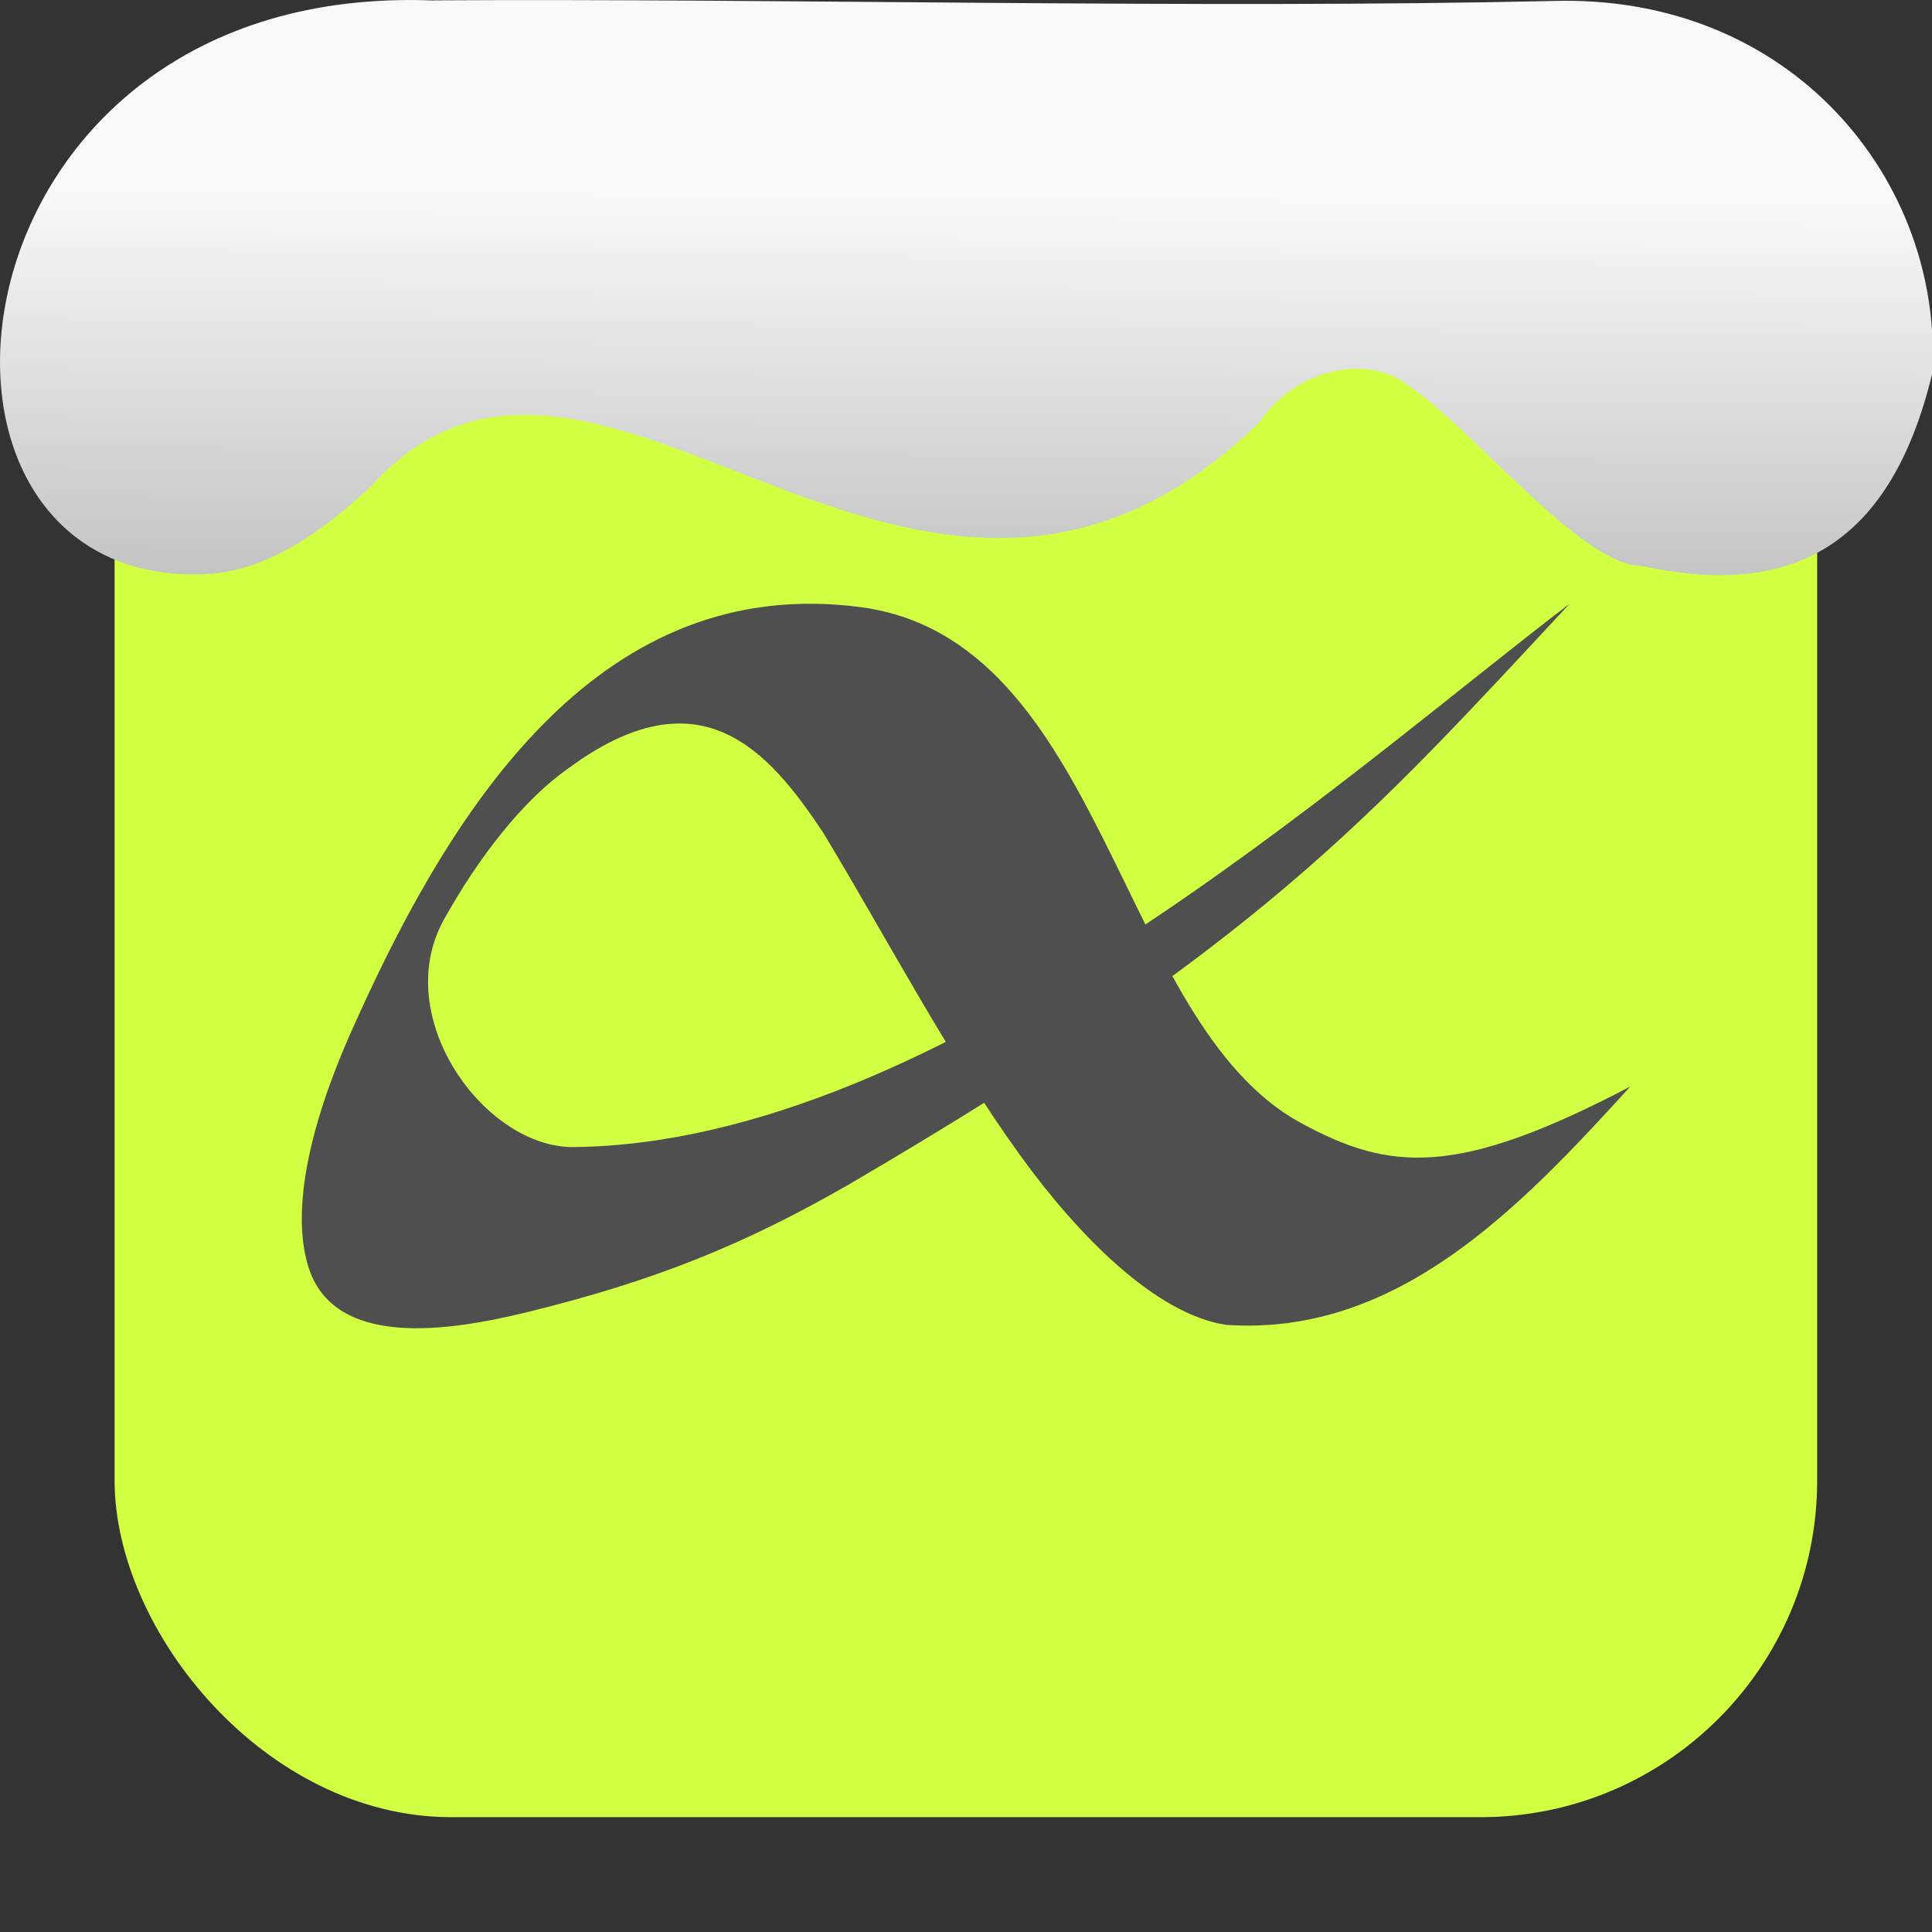 <svg xmlns="http://www.w3.org/2000/svg" viewBox="0 0 32 32"><rect x="0" y="0" width="32" height="32" fill="#333333" stroke="none"/><defs><linearGradient gradientTransform="matrix(2.592 0 0 2.585-157.93-277.73)" id="0" x1="67.894" y1="108.69" x2="67.854" y2="113.11" gradientUnits="userSpaceOnUse"><stop stop-color="#f9f9f9"/><stop offset="1" stop-color="#999"/></linearGradient></defs><rect width="28.2" height="28.2" x="1.898" y="1.898" fill="#d1ff42" fill-rule="evenodd" rx="5.575"/><path d="m27 18c-1.823 2-3.851 4.138-6.691 3.944-1.173-.177-2.458-1.491-3.401-2.793-1.192-1.647-2.198-3.576-3.275-5.362-.903-1.356-2.037-2.681-4.231-1.054-.749.527-1.48 1.475-2.046 2.49-.905 1.619.672 3.788 2.143 3.774 6.071-.06 12.812-6.195 16.5-9-3.336 3.584-5.129 5.64-11.957 9.63-1.682.965-3.16 1.579-5.322 2.107-1.294.316-3.199.608-3.616-.765-.435-1.432.602-3.639.819-4.118 1.631-3.608 4.066-7.354 8.324-6.798 4.061.531 4.252 6.869 7.283 8.535 1.492.819 2.605.908 5.468-.591z" fill="#4f4f4f"/>

   xmlns:dc="http://purl.org/dc/elements/1.1/"
   xmlns:cc="http://creativecommons.org/ns#"
   xmlns:rdf="http://www.w3.org/1999/02/22-rdf-syntax-ns#"
   xmlns:svg="http://www.w3.org/2000/svg"
   xmlns="http://www.w3.org/2000/svg"
   xmlns:xlink="http://www.w3.org/1999/xlink"
   xmlns:sodipodi="http://sodipodi.sourceforge.net/DTD/sodipodi-0.dtd"
   xmlns:inkscape="http://www.inkscape.org/namespaces/inkscape"
   version="1"
   width="32"
   height="32"
   id="svg12"
   sodipodi:docname="snow-top-4.svg"
   inkscape:version="0.92.1 r"&gt;
  <path d="m7.196.009c-8.161-.339-9.231 9.523-3.968 9.505.669.003 1.581-.197 2.929-1.471 3.773-4.147 9.01 4.479 14.696-1.042.61-.911 1.804-1.135 2.455-.627 1.045.677 2.87 2.991 3.88 3 2.359.513 4.095-.198 4.816-3.188.185-3.165-2.303-6.286-6.281-6.17-5.832.133-12.809-.045-18.527-.01" fill="url(#0)"/></svg>